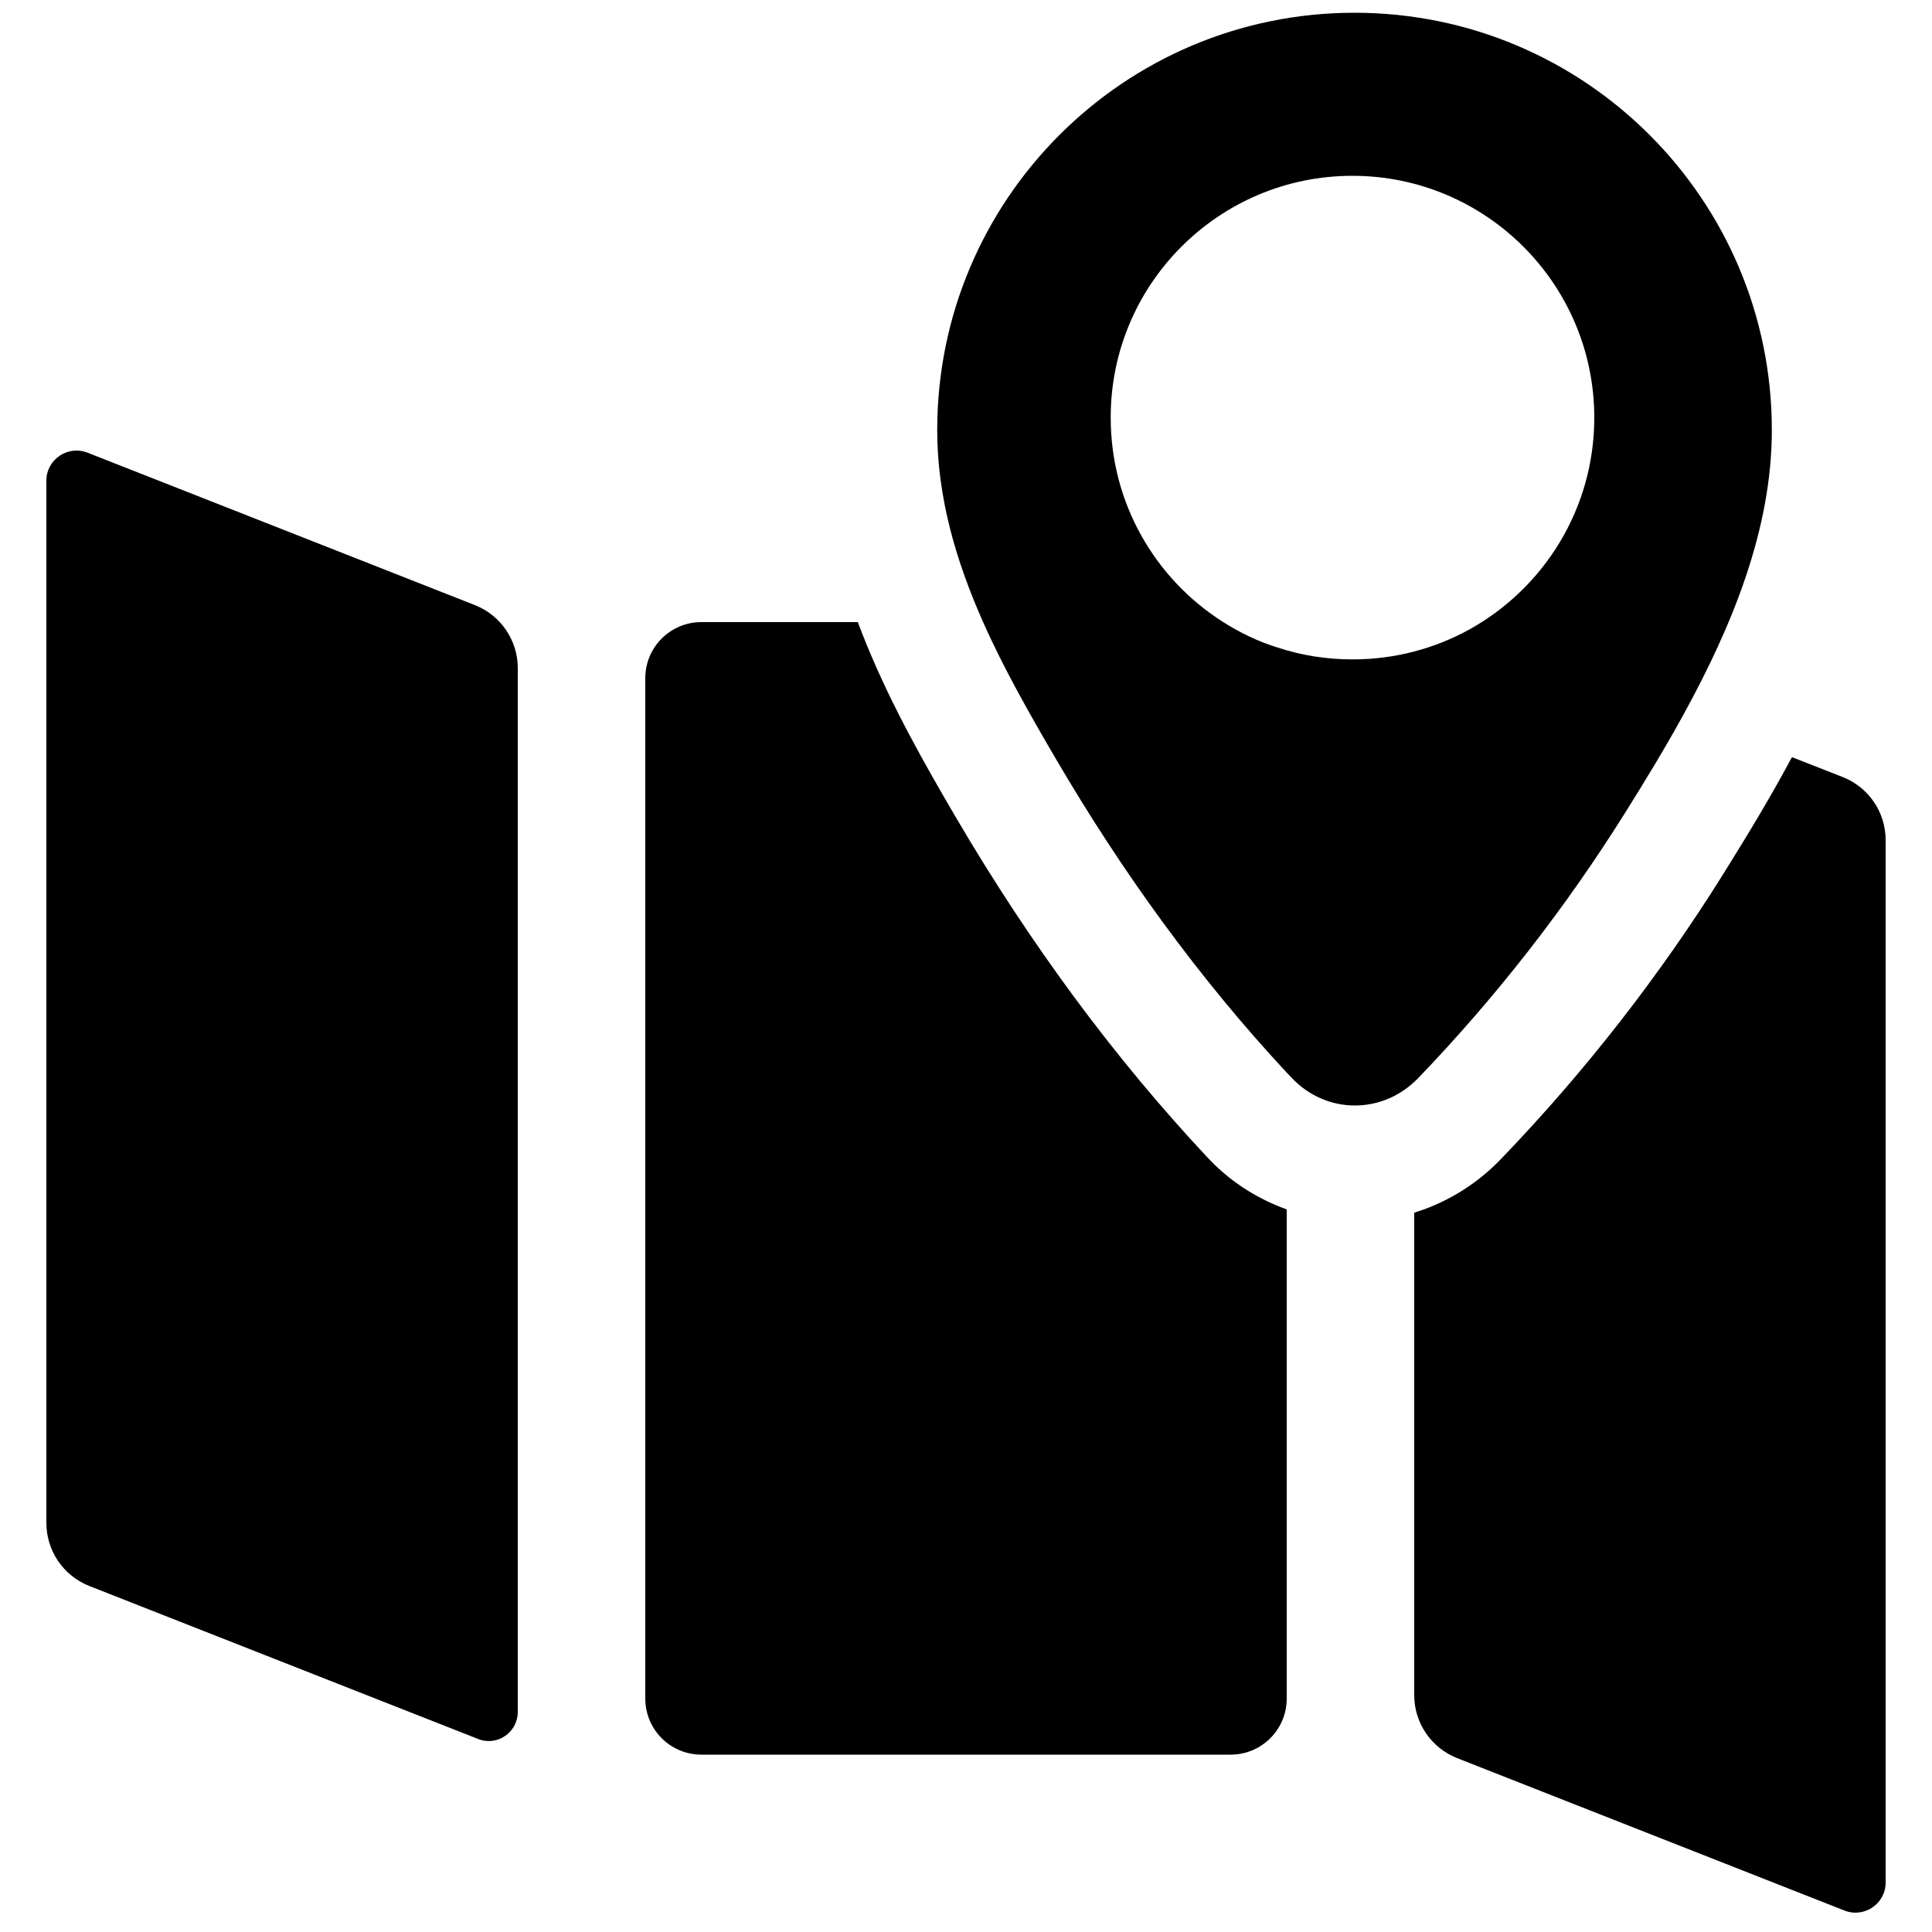 <?xml version="1.0" encoding="utf-8"?>
<!-- Generator: Adobe Illustrator 18.0.0, SVG Export Plug-In . SVG Version: 6.00 Build 0)  -->
<!DOCTYPE svg PUBLIC "-//W3C//DTD SVG 1.1//EN" "http://www.w3.org/Graphics/SVG/1.1/DTD/svg11.dtd">
<svg version="1.1" id="Capa_1" xmlns="http://www.w3.org/2000/svg" xmlns:xlink="http://www.w3.org/1999/xlink" x="0px" y="0px"
	 width="1000px" height="1000px" viewBox="0 0 1000 1000" enable-background="new 0 0 1000 1000" xml:space="preserve">
<path d="M624.8,598.9c-47.6-50.8-91.3-109.8-129.9-175.6c-16.1-27.5-32.9-57-46.1-89.1c-1.7-4.1-3.3-8.2-4.8-12.2h-81
	c-16,0-29,13-29,29v528.2c0,16,13,29,29,29h274c16,0,29-13,29-29V626c-1.9-0.7-3.9-1.5-5.8-2.3C646.8,618,634.8,609.7,624.8,598.9z"
	/>
<path d="M46.2,820.9l201.3,79.2c9.8,3.9,20.5-3.4,20.5-14V345.8c0-14.4-8.8-27.3-22.2-32.6L45.3,234.3c-10.2-4-21.3,3.5-21.3,14.5
	v539.4C24,802.7,32.8,815.6,46.2,820.9z"/>
<path d="M892.2,452c-33,52.9-71.8,102.7-115.3,147.9c-10.1,10.5-21.9,18.6-35.1,24.2c-3.2,1.4-6.5,2.5-9.8,3.6v249.7
	c0,14.4,8.8,27.3,22.2,32.6l200.5,78.9c10.2,4,21.3-3.5,21.3-14.5V434.8c0-14.4-8.8-27.3-22.2-32.6l-26.3-10.3
	C916.3,412.9,904.1,432.9,892.2,452z"/>
<path d="M668.5,557.8c9,9.6,20.9,14.4,32.8,14.4c11,0,22-4.1,30.7-12.2c0.6-0.5,1.1-1.1,1.7-1.6c40.5-42.1,76.7-88.5,107.7-138.1
	c10.1-16.1,20.4-33,30-50.5c25.2-45.9,45.7-95.9,45.7-147.2c0-119.3-96.7-216-216-216s-216,96.7-216,216c0,35,9.8,68,23.8,99.5
	c10.9,24.5,24.4,48.1,37.8,71c33.9,57.9,73.6,113,119.4,162.2C666.8,556,667.7,556.9,668.5,557.8z M633,321.9
	c-35-22.2-58.1-61.3-58.1-105.7C574.8,147.1,630.9,91,700,91s125.2,56.1,125.2,125.2c0,47.3-26.3,88.5-65,109.8
	c-8.8,4.8-18.2,8.6-28.2,11.2c-10.2,2.7-20.9,4.1-32,4.1c-13.5,0-26.4-2.1-38.6-6.1C651.3,332.1,641.8,327.5,633,321.9z"/>
</svg>

